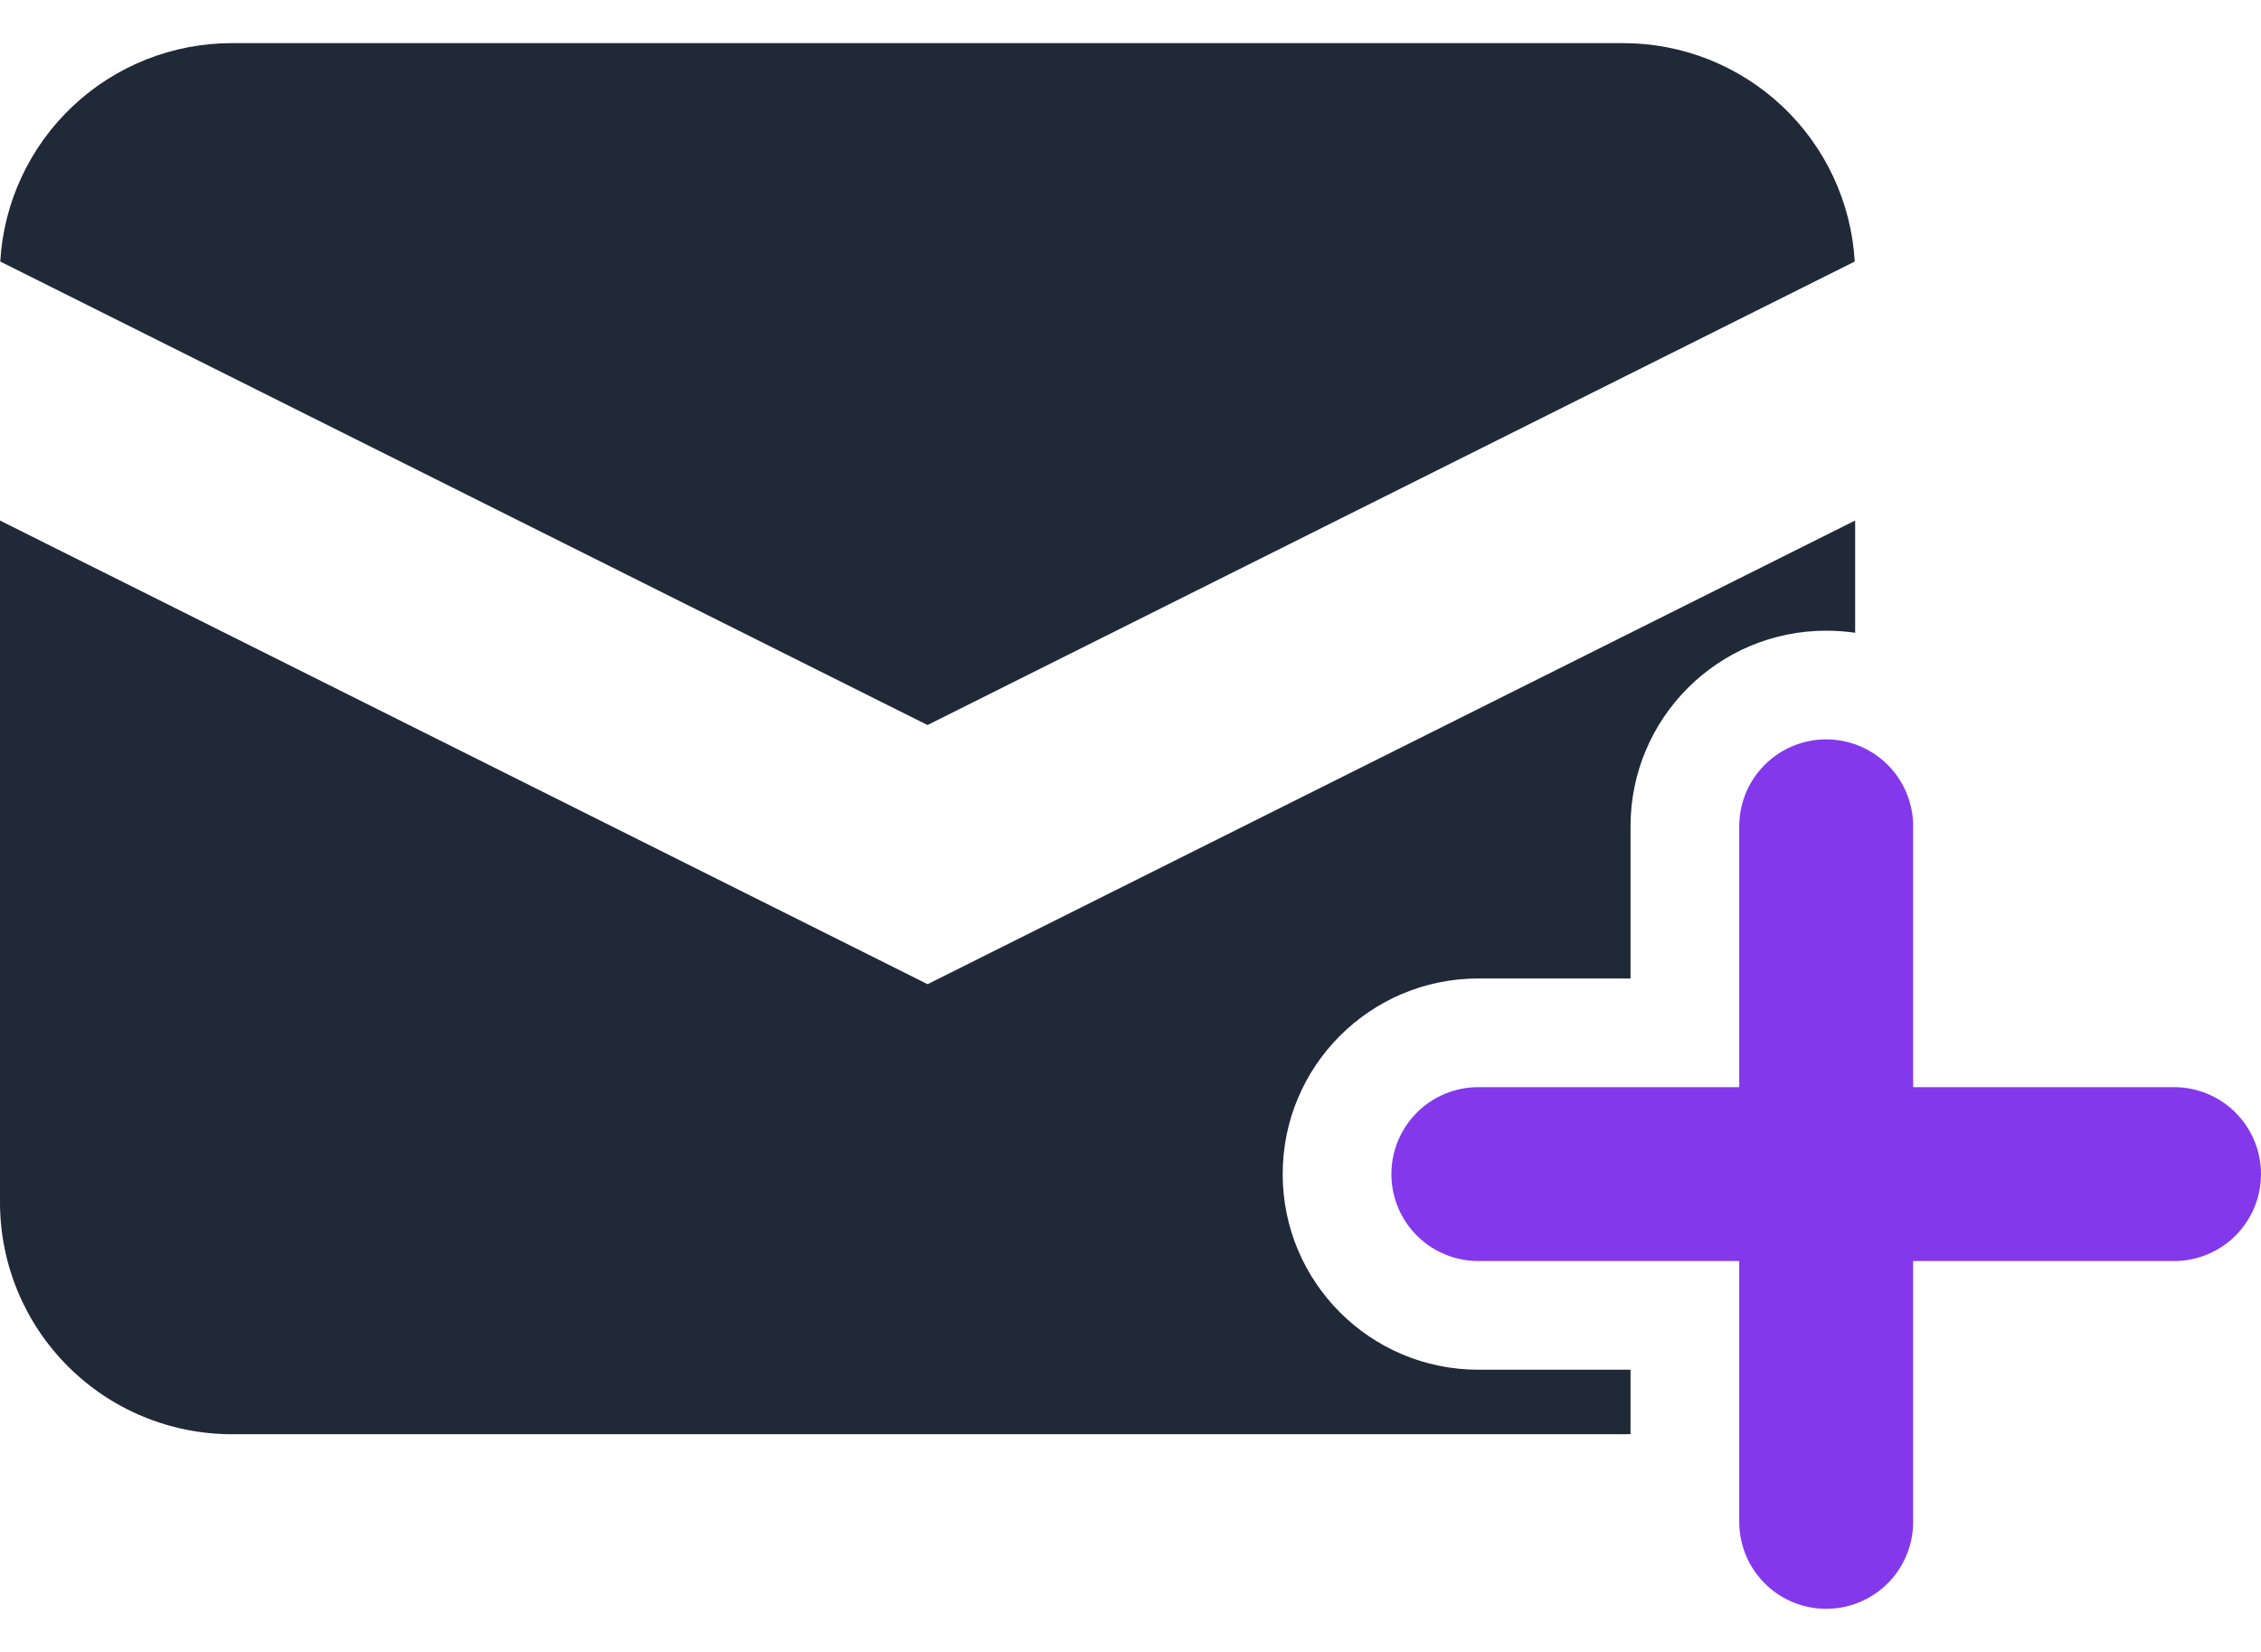<svg width="26" height="19" viewBox="0 0 26 19" fill="none" xmlns="http://www.w3.org/2000/svg">
<path d="M0.003 3.008L10.666 8.339L21.328 3.008C21.289 2.329 20.991 1.69 20.496 1.223C20.001 0.756 19.346 0.496 18.666 0.496H2.666C1.985 0.496 1.33 0.756 0.835 1.223C0.34 1.69 0.042 2.329 0.003 3.008Z" fill="#1F2937"/>
<path fill-rule="evenodd" clip-rule="evenodd" d="M10.667 11.32L21.333 5.987V7.278C21.225 7.262 21.113 7.254 21 7.254C19.757 7.254 18.75 8.261 18.75 9.504V11.254H17C15.757 11.254 14.75 12.261 14.75 13.504C14.75 14.746 15.757 15.754 17 15.754H18.75V16.495C18.722 16.496 18.695 16.496 18.667 16.496H2.667C1.959 16.496 1.281 16.215 0.781 15.715C0.281 15.215 0 14.537 0 13.829V5.987L10.667 11.32Z" fill="#1F2937"/>
<path d="M21 13.504H17M21 9.504V13.504V9.504ZM21 13.504V17.504V13.504ZM21 13.504H25H21Z" stroke="#8338EC" stroke-width="2" stroke-linecap="round" stroke-linejoin="round"/>
</svg>

